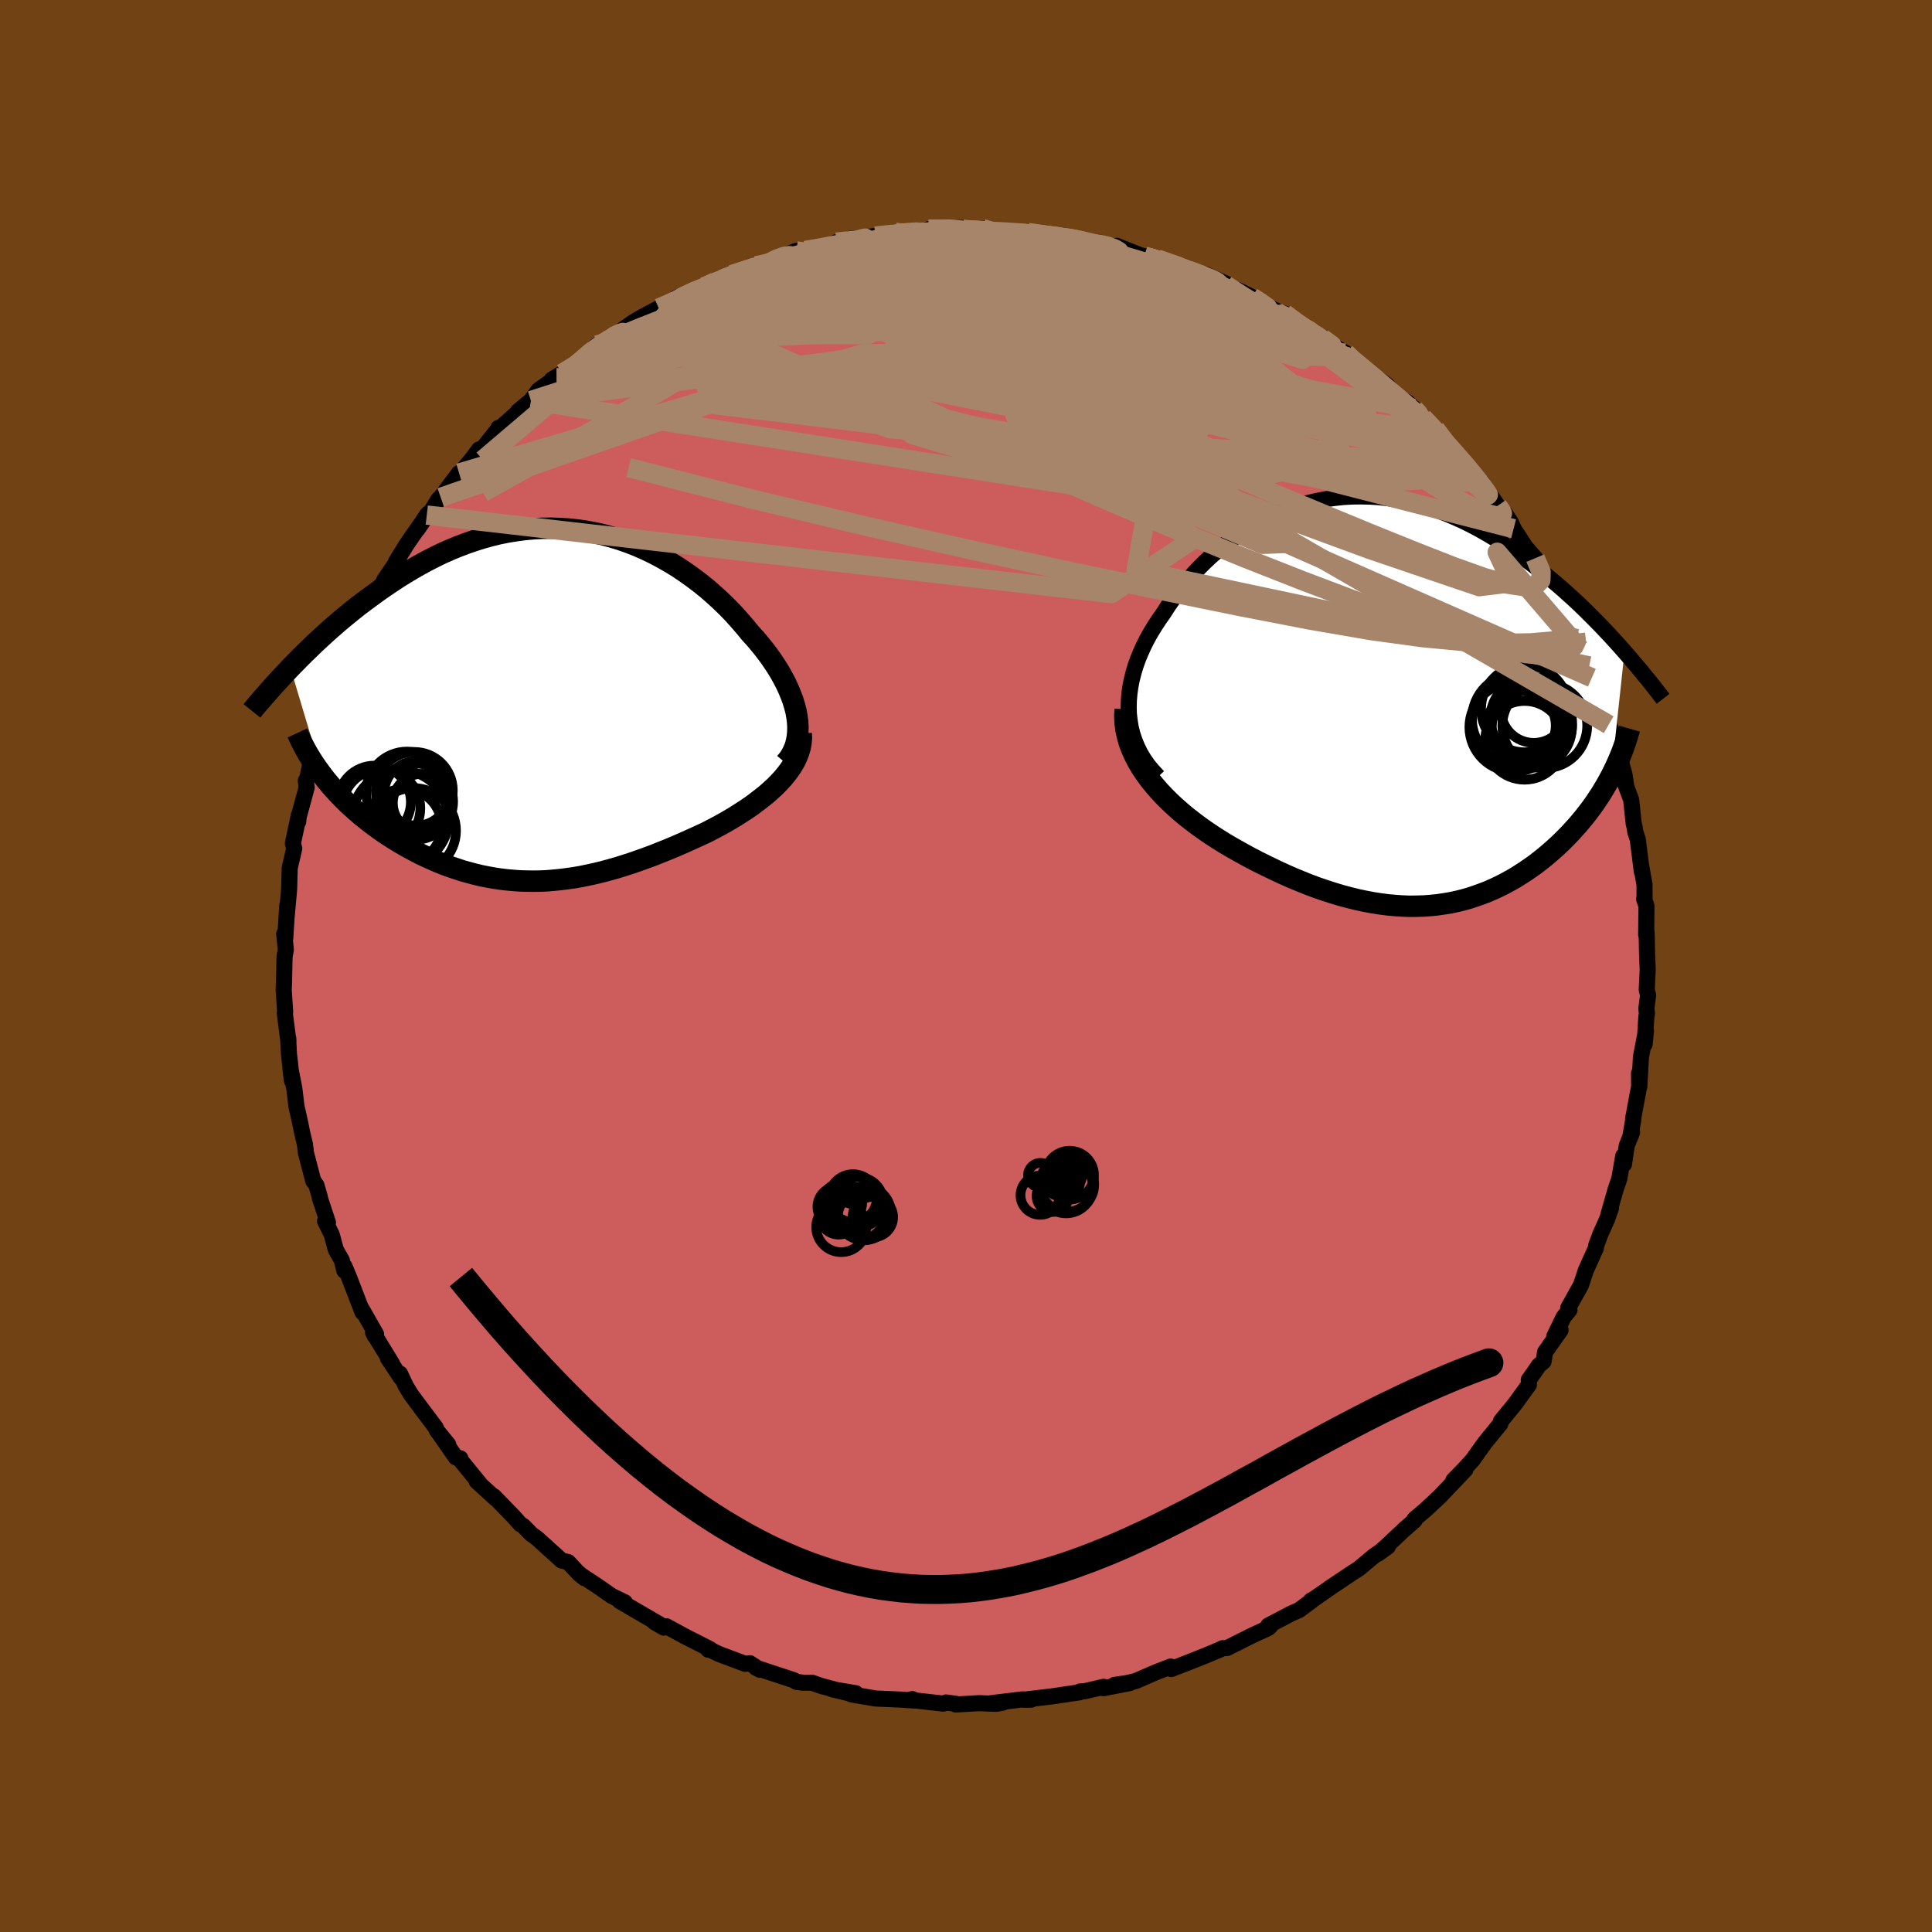 <svg xmlns="http://www.w3.org/2000/svg" width="500" height="500" viewBox="-100 -100 200 200"><defs><clipPath id="c"><path d="m26.28 1.22-.1-.56-.15-.56-.17-.57-.22-.58-.24-.58-.27-.58-.31-.59-.33-.59-.36-.58-.39-.59-.41-.58-.44-.58-.46-.57-.48-.57-.51-.56-.56-.68-.59-.68-.61-.68-.64-.66-.66-.64-.69-.63-.71-.62-.73-.59-.76-.57-.77-.55-.79-.53-.8-.49-.83-.47-.83-.44-.85-.41-.86-.38-.87-.34-.88-.31-.89-.27-.89-.24-.9-.2-.9-.17-.91-.13-.9-.1-.91-.05-.91-.03-.9.01-.91.05-.9.08-.89.12-.89.14-.88.18-.87.21-.86.24-.86.27-.84.29-.84.32-.82.34-.81.36-.8.39-.78.4-.77.42-.75.43-.75.45-.72.45-.71.47-.7.47-.68.48-.66.48-.65.48-.64.48-.62.49-.61.5-.6.49-.58.5-.57.5-.56.5-.54.5-.54.5-.51.5-.51.49-.49.49-.48.49-.47.48 3.34 11.17.33.43.35.42.36.42.38.42.39.41.4.41.41.4.42.39.44.39.45.39.46.37.46.37.48.36.49.36.5.35.51.34.53.34.54.33.55.32.56.32.57.3.58.3.59.28.6.27.6.26.62.25.62.23.63.21.63.21.65.18.64.17.66.16.66.13.66.12.67.1.67.08.68.06.68.05.69.02.69.01.7-.01.7-.03.71-.06.71-.07.71-.09.72-.1.73-.13.73-.15.73-.16.74-.18.74-.2.75-.21.76-.24.75-.24.77-.27.76-.27.78-.29.77-.31.78-.31.78-.33.78-.34.78-.35.79-.36.78-.36.61-.32.61-.32.6-.33.59-.34.58-.35.56-.36.56-.36.54-.37.52-.39.51-.39.49-.39.46-.41.45-.41.41-.42.4-.43"/></clipPath><clipPath id="b"><path d="m-27.17 1.33-.02-.7.02-.71.06-.71.1-.71.14-.71.18-.71.21-.71.25-.7.29-.7.31-.69.35-.69.38-.68.41-.67.43-.66.46-.65.51-.79.54-.78.58-.77.6-.76.64-.73.66-.72.69-.69.71-.67.74-.64.76-.62.79-.58.8-.55.82-.52.84-.49.85-.44.86-.42.88-.37.89-.33.9-.3.9-.26.91-.21.92-.18.92-.13.92-.1.93-.05.92-.01.92.02.92.06.92.1.91.14.9.17.89.21.89.24.88.27.87.31.86.33.84.36.84.38.82.41.81.43.79.45.78.47.76.48.75.5.73.5.72.52.7.52.69.53.67.53.65.54.64.53.63.54.61.55.6.54.59.55.57.55.56.56.55.55.53.54.52.55.51.54.49.54.48.53.47.53-1.38 12.86-.26.48-.27.48-.28.47-.29.48-.31.46-.31.47-.33.46-.34.45-.35.45-.37.45-.37.44-.39.43-.39.43-.41.42-.42.42-.43.41-.44.4-.46.4-.47.4-.48.38-.49.38-.51.36-.52.36-.53.34-.54.34-.55.31-.57.31-.58.29-.58.27-.6.26-.61.23-.62.22-.63.21-.64.18-.66.16-.66.14-.68.11-.68.1-.7.07-.71.05-.71.02-.73.01-.74-.03-.75-.05-.77-.07-.77-.1-.78-.12-.79-.15-.81-.17-.81-.2-.83-.22-.83-.25-.84-.27-.85-.29-.86-.32-.87-.35-.87-.36-.88-.39-.88-.41-.89-.43-.89-.44-.9-.47-.89-.49-.89-.5-.7-.41-.69-.43-.68-.44-.68-.46-.66-.47-.64-.48-.64-.5-.61-.51-.6-.53-.58-.54-.55-.55-.53-.57-.5-.58-.48-.59-.44-.61"/></clipPath><filter id="a"><feTurbulence baseFrequency=".05" numOctaves="3" result="noise" type="noise"/><feDisplacementMap in="SourceGraphic" in2="noise" scale="2"/></filter></defs><rect width="100%" height="100%" x="-100" y="-100" fill="#704214"/><path fill="#CD5C5C" stroke="#000" stroke-linejoin="round" stroke-width="1.667" d="m70.57.39-.1 2.06.14.56-.18 1.42.06.48-.06.35-.18 2.85.14-1.41-.52 2.72-.17 3.08-.03-1.39.01 1.36-.62 3.33.02.07-.31 1.83.18-.49-.55 1.39-.29 1.92-.07-.86-.41 2.36-.35 1.01-.77 2.68.26-.65-.4 1.14-.7 1.57-.44 1.18-.02.24-1.04 2.31-.52 1.56v-.01l-1.31 2.35.13.2-.6.74-.97 2 .65-.65-1.6 2.27-.16.98-.51.43-.28.43-.74 1.04.01.51-1.45 2-1.43 1.75-.09.32-.14.16-1.46 1.79-1.27 1.78-.88.96-1.1 1.13 1.24-1.1-2.68 2.82-.16.14-1.26 1.18-.25.21-.91.77v.14l-1.06.93-1.82 1.71-.91.81 1.03-.74-1.41.94-1.57 1.32-.78.5-2.28 1.53.14-.09-2.01 1.39-.04-.02.08.02-1.33.98-.78.34-2.4 1.26.24.03-.25.23-1.67.77-2.57 1.29-.48.02-.22.12-1.5.63-1.26.5-.5.2-1.84.71-.05-.26-1.57.61-2.05.89-.9.21-1.3.19 1.6-.19-2.73.53.01-.14-1.95.45-.5.03-.05.09-2.86.42-2.96.35.82-.01-.91-.03-3.45.42 1.45-.09-.72.13-1.75-.07-2.44.14.05-.07-1.05-.14-.27.12-3.53-.4.32-.07.2.15-1.41-.1-2.59-.11-2.48-.42.42-.13-2.45-.41 1.72.41-2.81-.74-.97-.34-.96-.01-.68-.09-.27-.17-2.86-.94-1.08-.36.45.23-1.05-.68-.49.06-2.77-1.04-.79-.39-.26-.03.17-.07-2.54-1.29-1.97-1.07-.27.14-.98-.58.59.26-2.36-1.37-1.81-1.06.53.13-1.34-.65-1.57-1.09-1.83-1.21.56.45-.73-.64-.96-1.03-.65-.14-2.58-2.33-.58-.42-.36-.37-.47-.48-.31-.18-.63-.72-2.1-2.16.18.24-1.97-1.81.4.35-2.04-2.5-.05-.22-.46-.09-1.71-2.46.93 1.14-1.17-1.44-.13-.32-1.6-2.13-.96-1.29-.55-.91-.59-1.26.11.45-1.37-2.06.45.6-1.98-3.24.19.36.12-.2-1.49-2.61.09.35-1.39-3.61-.48-1.15-.01.45-.27-1.09-.62-1.08-.41-1.54-.7-1.42.3.15-.85-2.57.01-.07-.36-1.24-.32-.43-.77-2.95-.02-.26-.08-.62-.27-1.12-.28-1.36-.32-1.41-.22-1.85-.4-2.05.15 1.24-.31-2.81-.05-.96-.02-.61.02.33-.38-2.95.04-.12-.15-2.25.03-.92.06-2.57.13-.7-.17-1.64.11.46.21-3.41-.06 1.11.07-.78.18-1.99.06-2.19.14-.62.33-1.41-.14-.53.62-2.94-.07.69.05-.5.83-3.05-.09-.69.18-.36.5-2.47.25-.61.57-1.84.17-.05.11-.45.68-2.46.28-.57-.11.06.88-2.2.52-1.5.96-1.85-.05-.19.1-.12 1.04-2.01-.17.46 1.73-3.92.01.32.48-1.03 1.19-1.75.01-.12 1.05-1.71.66-.97 1.63-2.32-1.09 1.6.94-1.44.4-.3.83-1.36.21-.17 1.9-2.52-.47.72 1.81-2.18.73-.98.42-.15 1.47-1.86.11-.22.33-.11 2.33-2.09-.61.46 1.32-1.09.79-1.09 2.43-1.72-1.06.64.49-.2.96-.76 1.08-.58 2.15-2.04.59.06.77-.92.08.24.6-.53 1.69-1.2.92-.54 1.74-.93 1.34-.57-.04.11.5-.59 4.06-1.69-1.11.58-.1-.04 1.9-.79 1-.48 2.04-.69.5-.23 1.13-.2 1.36-.72.63-.22 1.03-.4.89-.03.82-.09 1.87-.46.58-.32 1.11-.05.23-.28 1.84-.18 2.89-.52-.21.25 2.54-.4-1.05.3 1.45-.12.74-.34 3.6-.13-1.09.18 2.64.14-.8-.15 1.23-.11 1.54.2 1.87.27.19.03 1.11-.09 2.1.3 1.99.23h-.3l-.18-.22 2.75.81.94-.13 1.66.7.22-.31 2.42.96.43.11.14.06-.24-.08 1.47.31 3.14.96-.61.05 2.74 1.06-.3-.47 2.21.99-1.22-.36 2.08.9.34.11 1.4.7.78.57 2.33 1.12-.36.01.63.01.99.92 2.1.99.36.46 1.51.94 1.36.77.23.41 2.28 1.62-1.19-.9 1.22 1.05.87.53.85.6 1.11 1.29.98.47.73.67.91.94 1.01 1.09.28.08 1.74 2.35.74.56-.69-.67 1.75 1.94-.39-.55 1.68 1.95 1.63 2.39.58.88.19-.06.62.95.26.6.6.92.63.98 1.01 1.15 1.14 2.16.1.07 1.39 2.7.25.51.35.8 1.06 2.09-.14-.5.45 1.53-.36-1.11 1.35 2.91.47 1.39-.2-.17.67 1.75.86 2.57.27-.04-.06.58.51 1.01.4 2.07.29.52.43 1.52.18 1.17-.21-.46.73 1.95.26 2.46.09.36.08.52.25.74.42 3.35-.09-.74.37 2.1v1.57l-.04-.09.24.71-.03 3 .05-.26.04 2.16.07 1.71-.1 2.06" filter="url(#a)"/><path fill="#fff" d="m-27.17 1.33-.02-.7.02-.71.06-.71.1-.71.14-.71.18-.71.21-.71.25-.7.29-.7.31-.69.35-.69.38-.68.41-.67.43-.66.46-.65.51-.79.54-.78.58-.77.6-.76.64-.73.66-.72.69-.69.71-.67.74-.64.76-.62.79-.58.8-.55.82-.52.84-.49.85-.44.86-.42.88-.37.89-.33.9-.3.9-.26.91-.21.92-.18.92-.13.92-.1.93-.05.92-.01.92.02.92.06.92.1.91.14.9.17.89.21.89.24.88.27.87.31.86.33.84.36.84.38.82.41.81.43.79.45.78.47.76.48.75.5.73.5.72.52.7.52.69.53.67.53.65.54.64.53.63.54.61.55.6.54.59.55.57.55.56.56.55.55.53.54.52.55.51.54.49.54.48.53.47.53-1.38 12.86-.26.48-.27.48-.28.47-.29.48-.31.46-.31.47-.33.46-.34.45-.35.45-.37.45-.37.44-.39.43-.39.43-.41.42-.42.42-.43.41-.44.4-.46.4-.47.4-.48.38-.49.38-.51.36-.52.36-.53.34-.54.34-.55.31-.57.31-.58.29-.58.27-.6.26-.61.23-.62.22-.63.21-.64.18-.66.16-.66.14-.68.11-.68.1-.7.07-.71.05-.71.02-.73.01-.74-.03-.75-.05-.77-.07-.77-.1-.78-.12-.79-.15-.81-.17-.81-.2-.83-.22-.83-.25-.84-.27-.85-.29-.86-.32-.87-.35-.87-.36-.88-.39-.88-.41-.89-.43-.89-.44-.9-.47-.89-.49-.89-.5-.7-.41-.69-.43-.68-.44-.68-.46-.66-.47-.64-.48-.64-.5-.61-.51-.6-.53-.58-.54-.55-.55-.53-.57-.5-.58-.48-.59-.44-.61" filter="url(#a)" transform="translate(44.03 -27.43)"/><path fill="#fff" d="m26.28 1.22-.1-.56-.15-.56-.17-.57-.22-.58-.24-.58-.27-.58-.31-.59-.33-.59-.36-.58-.39-.59-.41-.58-.44-.58-.46-.57-.48-.57-.51-.56-.56-.68-.59-.68-.61-.68-.64-.66-.66-.64-.69-.63-.71-.62-.73-.59-.76-.57-.77-.55-.79-.53-.8-.49-.83-.47-.83-.44-.85-.41-.86-.38-.87-.34-.88-.31-.89-.27-.89-.24-.9-.2-.9-.17-.91-.13-.9-.1-.91-.05-.91-.03-.9.01-.91.05-.9.08-.89.12-.89.14-.88.18-.87.21-.86.24-.86.27-.84.29-.84.32-.82.34-.81.36-.8.39-.78.4-.77.42-.75.43-.75.45-.72.45-.71.47-.7.47-.68.48-.66.48-.65.48-.64.48-.62.49-.61.5-.6.49-.58.5-.57.5-.56.5-.54.5-.54.5-.51.5-.51.49-.49.49-.48.49-.47.48 3.34 11.17.33.43.35.42.36.42.38.42.39.41.4.41.41.4.42.39.44.39.45.39.46.37.46.37.48.36.49.36.5.35.51.34.53.34.54.33.55.32.56.32.57.3.58.3.59.28.6.27.6.26.62.25.62.23.63.21.63.21.65.18.64.17.66.16.66.13.66.12.67.1.67.08.68.06.68.05.69.02.69.01.7-.01.7-.03.71-.06.71-.07.71-.09.72-.1.73-.13.73-.15.73-.16.74-.18.74-.2.75-.21.76-.24.75-.24.77-.27.76-.27.78-.29.77-.31.78-.31.78-.33.78-.34.78-.35.79-.36.78-.36.61-.32.61-.32.6-.33.59-.34.58-.35.56-.36.56-.36.54-.37.52-.39.51-.39.49-.39.46-.41.45-.41.41-.42.4-.43" filter="url(#a)" transform="translate(-43.78 -27.04)"/><g fill="none" stroke="#000" transform="translate(44.03 -27.43)"><path stroke-linejoin="round" stroke-width="1.667" d="m-24.14 7.83-.55-.59-.5-.6-.43-.62-.38-.64-.32-.65-.27-.66-.22-.67-.17-.69-.11-.69-.08-.69-.02-.7.02-.71.06-.71.1-.71.14-.71.18-.71.21-.71.25-.7.29-.7.31-.69.35-.69.38-.68.41-.67.43-.66.46-.65.51-.79.54-.78.58-.77.6-.76.64-.73.66-.72.69-.69.71-.67.74-.64.76-.62.79-.58.8-.55.82-.52.84-.49.85-.44.86-.42.88-.37.89-.33.9-.3.9-.26.91-.21.92-.18.92-.13.92-.1.93-.05.92-.01.92.02.92.06.92.1.91.14.9.17.89.21.89.24.88.27.87.31.86.33.84.36.84.38.82.41.81.43.79.45.78.47.76.48.75.5.73.5.72.52.7.52.69.53.67.53.65.54.64.53.63.54.61.55.6.54.59.55.57.55.56.56.55.55.53.54.52.55.51.54.49.54.48.53.47.53.45.52.44.52.43.5.42.5.4.5.4.48.38.48.37.47.35.46.35.45" filter="url(#a)"/><path stroke-linejoin="round" stroke-width="2.222" d="m-27.55.85-.04.71.03.7.09.69.15.68.19.68.25.66.29.65.33.64.37.63.41.61.44.61.48.59.5.58.53.57.55.55.58.54.6.53.61.51.64.5.64.48.66.47.68.46.68.44.69.43.7.41.89.5.89.49.9.47.89.44.89.43.88.41.88.39.87.36.87.35.86.32.85.29.84.27.83.25.83.22.81.2.81.17.79.15.78.12.77.1.77.07.75.05.74.03.73-.01.71-.02.71-.05.7-.07.68-.1.68-.11.66-.14.66-.16.64-.18.63-.21.62-.22.61-.23.6-.26.58-.27.58-.29.57-.31.55-.31.54-.34.53-.34.52-.36.51-.36.49-.38.48-.38.47-.4.46-.4.44-.4.43-.41.42-.42.41-.42.39-.43.39-.43.37-.44.37-.45.35-.45.34-.45.33-.46.31-.47.31-.46.29-.48.28-.47.27-.48.26-.48.24-.48.23-.48.22-.49.21-.49.2-.49.18-.49.17-.49.16-.49.15-.5.14-.49" filter="url(#a)"/><circle cx="15.885" cy="2.555" r="4.394" clip-path="url(#b)" filter="url(#a)"/><circle cx="14.54" cy="2.765" r="4.142" clip-path="url(#b)" filter="url(#a)"/><circle cx="14.75" cy=".94" r="3.39" clip-path="url(#b)" filter="url(#a)"/><circle cx="14.515" cy="2.455" r="4.216" clip-path="url(#b)" filter="url(#a)"/><circle cx="13.79" cy="4.07" r="4.076" clip-path="url(#b)" filter="url(#a)"/><circle cx="12.695" cy="2.705" r="4.614" clip-path="url(#b)" filter="url(#a)"/><circle cx="13.085" cy="1.865" r="4.736" clip-path="url(#b)" filter="url(#a)"/><circle cx="13.465" cy="2.54" r="3.554" clip-path="url(#b)" filter="url(#a)"/><circle cx="14.47" cy="1.785" r="4.22" clip-path="url(#b)" filter="url(#a)"/><circle cx="13.8" cy=".795" r="4.51" clip-path="url(#b)" filter="url(#a)"/></g><g fill="none" stroke="#000" transform="translate(-43.78 -27.04)"><path stroke-linejoin="round" stroke-width="2.222" d="m25.08 6.01.33-.39.28-.42.22-.44.19-.46.13-.48.09-.49.05-.51.01-.52-.03-.54-.07-.54-.1-.56-.15-.56-.17-.57-.22-.58-.24-.58-.27-.58-.31-.59-.33-.59-.36-.58-.39-.59-.41-.58-.44-.58-.46-.57-.48-.57-.51-.56-.56-.68-.59-.68-.61-.68-.64-.66-.66-.64-.69-.63-.71-.62-.73-.59-.76-.57-.77-.55-.79-.53-.8-.49-.83-.47-.83-.44-.85-.41-.86-.38-.87-.34-.88-.31-.89-.27-.89-.24-.9-.2-.9-.17-.91-.13-.9-.1-.91-.05-.91-.03-.9.01-.91.05-.9.08-.89.12-.89.14-.88.18-.87.21-.86.24-.86.27-.84.29-.84.32-.82.34-.81.36-.8.39-.78.4-.77.42-.75.43-.75.45-.72.45-.71.47-.7.47-.68.48-.66.48-.65.48-.64.48-.62.49-.61.5-.6.49-.58.5-.57.5-.56.5-.54.5-.54.5-.51.5-.51.49-.49.49-.48.49-.47.48-.45.48-.44.47-.43.46-.42.46-.4.45-.39.45-.38.43-.37.43-.36.42-.34.42" filter="url(#a)"/><path stroke-linejoin="round" stroke-width="2.222" d="m26.72 2.95.02.49-.04.49-.09.49-.14.47-.18.47-.22.47-.26.45-.3.45-.33.44-.36.44-.4.43-.41.42-.45.41-.46.41-.49.39-.51.39-.52.39-.54.37-.56.36-.56.36-.58.35-.59.34-.6.33-.61.32-.61.32-.78.36-.79.36-.78.35-.78.34-.78.33-.78.31-.77.31-.78.29-.76.27-.77.27-.75.24-.76.24-.75.21-.74.2-.74.18-.73.16-.73.15-.73.13-.72.1-.71.09-.71.07-.71.06-.7.03-.7.01-.69-.01-.69-.02-.68-.05-.68-.06-.67-.08-.67-.1-.66-.12-.66-.13-.66-.16-.64-.17-.65-.18-.63-.21-.63-.21-.62-.23-.62-.25-.6-.26-.6-.27-.59-.28-.58-.3-.57-.3-.56-.32-.55-.32-.54-.33-.53-.34-.51-.34-.5-.35-.49-.36-.48-.36-.46-.37-.46-.37-.45-.39-.44-.39-.42-.39-.41-.4-.4-.41-.39-.41-.38-.42-.36-.42-.35-.42-.33-.43-.32-.43-.31-.43-.3-.44-.28-.44-.27-.44-.25-.44-.24-.45-.23-.45-.21-.44-.21-.45" filter="url(#a)"/><circle cx="-13.331" cy="8.864" r="3.986" clip-path="url(#c)" filter="url(#a)"/><circle cx="-13.271" cy="10.024" r="3.958" clip-path="url(#c)" filter="url(#a)"/><circle cx="-14.766" cy="11.784" r="4.994" clip-path="url(#c)" filter="url(#a)"/><circle cx="-14.371" cy="12.564" r="3.866" clip-path="url(#c)" filter="url(#a)"/><circle cx="-12.526" cy="10.169" r="3.024" clip-path="url(#c)" filter="url(#a)"/><circle cx="-13.106" cy="9.164" r="3.344" clip-path="url(#c)" filter="url(#a)"/><circle cx="-14.081" cy="9.074" r="4.234" clip-path="url(#c)" filter="url(#a)"/><circle cx="-17.456" cy="10.064" r="3.77" clip-path="url(#c)" filter="url(#a)"/><circle cx="-13.426" cy="13.029" r="4.412" clip-path="url(#c)" filter="url(#a)"/><circle cx="-16.756" cy="10.719" r="4.048" clip-path="url(#c)" filter="url(#a)"/></g><g fill="none" stroke="#A7856A" stroke-linejoin="round" stroke-width="2"><path d="m-7.34-75.96.5.08.89-.02.99-.04 1.16-.05 1.3-.05 1.32-.03 1.25-.01 1.14.01 1.05.02.96.03.88.04.76.05.61.04.43.04.2.02-.04.02h-.87l-.81-.01-1.13-.01-1.55-.02-2.09-.01-2.63.03m32.62 6.58.93.6.66.47.21.3-.12.23-.39.22-.7.19-1.09.11-1.59.01-2.16-.14-2.84-.29-3.54-.47-4.23-.64-4.88-.79-5.51-.93-6.21-1.04-7.03-1.18" filter="url(#a)"/><path d="m32.35-67.55.67.28.7.54.48.57.15.51-.27.42-.72.31-1.21.19-1.73.05-2.25-.08-2.76-.18-3.25-.26-3.75-.33-4.31-.4-4.92-.5-5.6-.6-6.35-.71-7.18-.81-8.09-.87" filter="url(#a)"/><path d="m-3.87-76.27 2.25.02 1.37.19 1.31.26 1.47.32 1.67.4 1.89.48 2.04.55 2.15.6 2.21.63 2.21.65 2.19.66 2.15.67 2.1.67 2.06.68 2.01.67 1.94.66 1.83.64 1.71.61 1.55.58 1.38.5 1.18.41.93.27.63.11" filter="url(#a)"/><path d="m-24.26-71.57 1.6-.51 1.4-.37 1.48-.34 1.58-.33 1.68-.31 1.78-.26 1.86-.23 1.93-.22 1.97-.2 1.97-.2 1.93-.21 1.86-.2 1.77-.19 1.64-.17 1.47-.15 1.25-.12.97-.09.62-.08.28-.08.11-.05m7.89 1.07.99.08.91.23.72.26.43.26.11.22-.17.21-.37.22-.55.26-.78.29-1.07.3-1.47.31-1.93.3-2.42.3-2.93.3-3.41.32-3.85.33-4.27.33-4.7.3-5.32.33-6.28.48" filter="url(#a)"/><path d="m18.59-73.42.34.07.93.29.88.35.51.28.06.19-.43.07-.93-.02-1.45-.11-1.98-.18-2.54-.24-3.07-.32-3.62-.43-4.22-.59-4.97-.79" filter="url(#a)"/><path d="m18.45-73.48.19.06.68.19 1.11.34 1.25.41 1.18.41 1.03.37.82.31.63.25.43.2.28.17.13.13-.02.09-.19.03-.42-.06-.72-.16-1.07-.3-1.45-.41-1.85-.55-2.26-.67-2.6-.82-2.67-.92" filter="url(#a)"/><path d="m-16.68-74.06 1.2-.15 1.62-.17 1.82-.1 2.08-.03 2.38.03 2.65.08 2.82.13 2.85.18 2.81.21 2.74.22 2.71.23 2.72.24 2.72.25 2.63.29 2.39.3 1.94.25" filter="url(#a)"/><path d="m6.42-75.93 1.7.25.95.19.45.19.25.24.13.32-.07.4-.37.45-.76.51-1.21.56-1.67.62-2.11.67-2.51.74-2.87.82-3.27.92-3.74 1.02-4.32 1.14-4.97 1.26-5.59 1.32-6.06 1.29-6.24 1.08m75.16-1.52.68.65.82.68.78.65.83.69.91.77.96.81.96.81.9.79.82.72.69.63.53.51.34.34.12.14-.13-.1-.39-.35-.67-.61-.95-.85-1.23-1.09-1.52-1.35" filter="url(#a)"/><path d="m5.31-75.84 1.36.04 1.44.13 1.16.14.95.13.89.15.89.18.83.19.71.19.52.17.28.14.04.12-.2.08-.39.06-.58.05-.81.04-1.08.03-1.4-.01-1.75-.06-2.12-.11-2.47-.18-2.91-.21-3.46-.23-4.24-.22" filter="url(#a)"/><path d="m-38.2-64.28.69-.2.89-.4 1.19-.5 1.53-.63 1.84-.73 2.05-.77 2.17-.78 2.22-.74 2.24-.72 2.24-.69 2.22-.65 2.16-.62 2.09-.59 2.01-.57 1.92-.56 1.82-.55 1.67-.51 1.52-.47 1.36-.4 1.25-.35 1.18-.33m56.98 28.4.37.53.12.26-.09.17-.27.08-.47-.04-.71-.18-.99-.4-1.36-.67-1.82-1.02-2.33-1.44-2.9-1.91-3.44-2.42-3.94-2.9-4.37-3.39-4.83-3.89-5.54-4.46m-54.28 1.22.95-.41.9-.42 1.1-.53 1.11-.51 1.04-.46.96-.41.93-.39.89-.35.8-.31.63-.24.42-.15.19-.05-.06.06-.32.18-.6.3-.92.46-1.27.59-1.64.73-2.1.91-2.64 1.14" filter="url(#a)"/><path d="m-20.59-72.69 1.02-.5.71-.26.54-.09.36.04.16.16-.11.29-.45.45-.78.61-1.11.78-1.48.97-1.92 1.21-2.49 1.5-3.15 1.81-3.83 2.1-4.48 2.39-5.15 2.71m2.4-3.72 1.52-1.31.9-.65.6-.42.5-.32.49-.3.46-.23.35-.12.16.06-.12.27-.42.52-.75.77-1.13 1.05-1.54 1.38-2 1.73-2.44 2.1-2.88 2.45-3.37 2.87M5.12-75.87l.58.03 1.16.08 1.3.12 1.14.12.9.12.75.12.62.12.44.11.15.09-.26.04-.72-.02-1.24-.12-1.81-.2-2.29-.29-2.49-.29m59.73 41.45.1.79-.24.5-.56.49-.99.34-1.45.11-1.95-.17-2.45-.48-2.99-.8L49-34.74l-4.12-1.42-4.72-1.71-5.34-2.02-5.97-2.35-6.58-2.7-7.18-3.05-7.8-3.4-8.49-3.71-9.28-4.02-9.95-4.43" filter="url(#a)"/><path d="m-25.95-70.84-.6.3.19-.07.62-.25.68-.24.51-.13.21.03-.15.21-.55.4-1.01.64-1.54.94-2.09 1.26-2.62 1.54-3.07 1.71-3.31 1.7m72.65-3.82 1.47.79.99.66.77.59.53.51.26.4-.04.28-.31.16-.55.09-.79.02-1.01-.04-1.28-.12-1.6-.19-1.95-.31-2.32-.41-2.71-.54-3.12-.69-3.56-.85-4.05-1.03-4.64-1.2-5.23-1.37-5.74-1.5-6.07-1.65" filter="url(#a)"/><path d="m-.27-76.4-.07.13.61.06.72.02.8.05.81.07.76.1.64.12.48.13.28.15.05.17-.2.19-.45.22-.7.25-.97.28-1.25.32-1.61.35-2.01.38-2.45.41-2.92.45-3.35.48-3.71.53-3.91.51-3.85.32" filter="url(#a)"/><path d="m-3.87-76.27 2.09-.02.92.08.54.1.37.13.26.18.13.24-.07.32-.32.39-.64.47-1 .55-1.41.65-1.83.74-2.25.83-2.63.94-3.06 1.04-3.53 1.17-4.13 1.34-4.78 1.53-5.44 1.67-5.97 1.68m11.36-8.85 1.25-.49 1.4-.47 1.37-.42 1.38-.39 1.38-.38 1.4-.35 1.39-.32 1.38-.29 1.36-.27 1.33-.26 1.26-.25 1.21-.24 1.12-.22 1.01-.18.85-.16.62-.11.35-.06.09-.03-.14.01-.36.02-.67.06-1.18.12-1.92.22m59.7 22.29.27.27-.05.26-.18.42-.35.56-.61.6-1.01.51-1.48.32-1.99.11-2.49-.09-2.96-.23-3.41-.34-3.87-.43-4.37-.51-4.89-.62-5.48-.76-6.09-.92-6.75-1.11-7.39-1.31-7.98-1.54-8.47-1.83-8.91-2.14M27-70.6l-.09.12.98.64 1.41.9 1.63 1.1 1.76 1.22 1.8 1.29 1.82 1.34 1.84 1.38L40-61.22l1.82 1.37 1.72 1.27 1.55 1.12 1.35.96 1.17.86 1.04.81.94.82m13.63 20.12-.33-.08-.86.14-1.46.2-2.13.18-2.9.05-3.72-.16-4.55-.43-5.39-.74-6.27-1.08-7.19-1.39-8.13-1.66-9.1-1.9-10.07-2.18-11.05-2.49-12.04-2.86-12.96-3.31m53.52-21.82.43.1 1.21.35 1.34.44 1.18.41.92.33.64.25.36.16.13.09-.08.05-.3-.03-.59-.11-.97-.23-1.46-.4-2.05-.6-2.7-.81-3.25-.99" filter="url(#a)"/><path d="m-27.16-70.3 1.75-.65 1.88-.56 2.04-.47 2.17-.43 2.32-.38 2.44-.36 2.56-.33 2.61-.3 2.62-.28 2.57-.27 2.48-.27 2.34-.28 2.22-.25 2.18-.19 2.12-.14m41.44 19.85 1.14 1.54.36.66-.03.37-.24.35-.41.39-.66.37-1 .26-1.42.06-1.9-.18-2.35-.39-2.79-.58-3.21-.73-3.63-.87-4.06-1.01-4.54-1.19-5.04-1.4-5.58-1.62-6.16-1.89L.3-63.62l-7.38-2.43-8.08-2.71m48.14 1.22 1.25.93 1.45 1 1.47 1.06 1.47 1.09 1.41 1.08 1.31 1.02 1.18.94 1.06.85.96.79.87.7.72.56.52.37.25.12-.08-.17-.42-.46" filter="url(#a)"/><path d="m47.29-56.78.84.89.85.93.82.94.73.82.66.75.63.73.62.75.6.74.5.66.36.49.17.29-.04.05-.23-.17-.43-.38-.62-.57-.82-.79-1.06-1.03-1.35-1.34-1.67-1.68-2.01-2.09-2.38-2.5M8.52-75.63l1.08.16.31.13.17.22.09.33-.15.41-.55.49-1.04.55-1.6.61-2.2.68-2.77.76-3.29.84-3.76.93-4.27 1.04-4.89 1.17-5.69 1.35-6.61 1.55-7.51 1.73" filter="url(#a)"/><path d="m-13.41-74.93.84-.09.87-.09.91-.03.72.09.37.24-.01.39-.36.53-.65.67-.93.83-1.26.99-1.64 1.19-2.07 1.4-2.52 1.62-2.97 1.86-3.42 2.11-3.88 2.35-4.37 2.61-4.87 2.84-5.39 3.06-5.96 3.33m19.49-19.53 1.19-.72 1.17-.55.65-.25.36-.08.22.02.1.12-.13.26-.45.45-.87.7-1.36.99-1.86 1.3-2.4 1.62-2.92 1.95-3.48 2.26-3.97 2.48" filter="url(#a)"/><path d="m-27.06-70.26.56-.27 1.25-.5 1.44-.53 1.47-.5 1.44-.46 1.37-.44 1.32-.4 1.26-.36 1.19-.32 1.12-.29 1.04-.25.94-.23.81-.2.65-.16.47-.12.27-.06h.03l-.23.07-.52.14-.85.2-1.19.25-1.47.28-1.75.32m15.08-2.13 1.67.09 1.22.14 1.47.25 1.77.36 1.97.44 2.09.5 2.17.54 2.21.57 2.2.61 2.17.63 2.12.64 2.06.63 1.96.59 1.82.54 1.6.46 1.34.36 1.07.28.87.23.92.3" filter="url(#a)"/><path d="m-21.72-72.49 1.3-.28 1.63-.27 1.93-.14 2.23-.03 2.54.05 2.81.1 3.02.12 3.19.15 3.33.18 3.47.21 3.58.24 3.59.26 3.49.26 3.28.25 3.05.23 2.81.2m35.4 28.74.6 1.42-.02.86-.55.53-1.14.15-1.78-.27-2.44-.7-3.12-1.11-3.8-1.49-4.47-1.8-5.14-2.12-5.84-2.43L24.64-52l-7.37-3.23-8.16-3.7-8.96-4.19-9.85-4.65m29.52-5.42 2.07.73 1.43.62 1.36.61 1.32.61 1.28.63 1.29.67 1.3.7 1.32.72 1.31.73 1.25.69 1.14.63.99.55.83.47.64.35.42.21.1.02-.3-.23-.68-.49" filter="url(#a)"/><path d="m-45.04-58.53 41.25-5.4.15 1.86-5 3.7 3.1 3.36 9.24 2.75 10.29 1.96 8.22.69 5.05-.96 1.82-2.51-.79-3.41-2.42-3.42-2.99-2.63-2.75-1.27-1.8.38-.14 2.04 1.96 3.27 3.1 3.61.78 2.69-6.63-.03-13.32-6.38 14.51-15.19" filter="url(#a)"/><path d="m39.3-63.46-34.6-.31 5.95-.05 13.43 3.02 11.21 3.41L41.16-56l.34-.95-4.09-2.19-6.7-2-7.08-.67-5.33 1.04-2.69 2.13-1.78 1.78-6.09-.39L-11.23-61l-31.16.1" filter="url(#a)"/><path d="M64.79-29.84 20.72-49.23l-.89-3.23.76.3-2.08-.66-4.19-1.98-5.62-2.29-5.49-1.75-3.17-1.02.44-.53 3.57-.45 4.85-.72 4.14-1.18 2.19-1.53.13-1.47-1.17-.81-1.19.32.2 1.48 2.52 2.07 4.54 1.62 4.84.26 3.2-.97 1.3-.87-.87-.87L10.21-75.4" filter="url(#a)"/><path d="m-31.81-68.1 5.01 4.27 21.93 7.74 20.58 5.17 11.56.52 4.22-2.22-.25-2.9-3.28-2.69-5.34-2.18-5.98-1.49-4.82-.59-2.15.43 1.14 1.31 3.77 1.7 4.47 1.32 2.6.11-1.15-1.37-4.46-2.15-4.22-1.25 1.45 1.35 9.46 3.68 7.23.69L1.71-76.34" filter="url(#a)"/><path d="M-22.22-72.26-4-71.19l17.8 5.07 12.56 6.35 5.58 4.2-1.58.79-5.71-1.44-5.72-2.06-3.48-1.89-1.66-1.8L12.06-64l-3.29-2.32-4.94-2.29-5.48-1.82-4.56-1-2.69-.09-.63.66 1.03 1.01 2.29.86 3.7.34 5.85-.17 8.11-.2 7.45-.21-.94-2.01-16.25-5.1" filter="url(#a)"/><path d="M15.38-74.24 2.23-72.62l-9.19 5.52-.89 5.84-.01 2.94-2.23-.16-2.69-1.37-.96-.87.57-.02-.09.12-2.49-.5-4.06-1.33-2.46-1.63 2.57-1.12 9.35-.36 11.67-1.28-17.18-7.31" filter="url(#a)"/><path d="M5.12-75.87 4.81-65l14.67 5.89 5.37-.12-1.3-1.38-3.6-.21-3.97.89-3.73.85-3.18-.13-2.41-1.38-1.57-2.3-.64-2.5.71-1.86 2.77-.36 5.25 1.66 6.85 3.31 5.66 3.13.47.01-5.87-4.89-3.95-6.12 14.04 1.83" filter="url(#a)"/><path d="m-27.16-70.3 10.85-2.76 4.13.64 7.27 2.17 7.99 2.35 5.1 1.65 1.25.8-1.87.13-3.74-.26-3.89-.21-1.74.58 2.56 2.2 7.63 4.2 10.93 5.69 10.1 5.68 4.54 3.66-3.23.13-8.23-3.48-6.61-5.66 1.62-5.5 31.08 2.68" filter="url(#a)"/><path d="m50.37-53.37-9.46-1.29-14.33-2.7-11.87-2.19-7.27-3.13-2.07-3.44 1.42-2.67 2.55-1.38 2.4-.1 2.48 1.06 3.47 2.14 4.76 2.96 5.18 3.19 3.77 2.52.63 1.07-3.02-.65-5.54-1.88-6-2.19-4.93-1.68-4.14-.93-4.85-.54-5.5-.66-1.93-.6 9.52 1.42 40.74 7.32" filter="url(#a)"/><path d="m-52.48-51.03 41.81-12.35 24.76-.18 10.05 2.27-.57.87-6.14-.48-6.18-.35-2.57.64 1.17 1.26 2.22.89.02-.18-3.77-1.17-6.82-1.5-7.43-1.09-5.17-.39-.55.12 5.03.22 8.88.14 7.09.16-1.73.35-6.56-.1 31.29-5.65" filter="url(#a)"/><path d="m-54.38-48.51 40.53-14.09 17.02-.14 9.8 2.84 6.48 1.35 1.68-.44-2.64-.57-4.27.68-3.32 1.89-1.28 1.95.46.66 1.26-1.22 1.02-2.66-.25-3.05-2.44-2.43-4.7-1.33-4.99-.17-1.01 1.12 6.98 2.58 12.24 3.09.02-.51-45.37-11.34" filter="url(#a)"/><path d="m32.98-67.54-50.2 9.07-4.24-.08 11.2-2.87 9.58-1.72 4.51.27 2.1 1.57 2.34 1.68 2.87.7 1.86-.86-.89-2.27-4.33-2.9-7.05-2.49-8.23-1.35-7.75-.06-5.68.81-2.17 1.06 2.27.91 6.15.64 4.55.07-26.03-.07" filter="url(#a)"/><path d="m-30.47-68.67 4.33 10.54 16.85 2.04 10.88 2.31 6.2 1.74 5 .41 5.8-.17h6.26l4.92.08 1.9-.51-1.52-1.6-3.95-2.63-5.04-3.07-5.69-2.65-7.26-1.46-9.97.1-11.5 1.42-6.55 2.46 12.04 4.06 59.5 3.62" filter="url(#a)"/><path d="m64.52-31.06-46.9-9.93 1.09-6.23 2.36-5.94-.6-3.89-3.12-2.12-5.7-1.47-7.74-1.28-8.33-.81-6.92.06-3.66.88.49 1.19 3.99.87 5.32.17 4.05-.42 1.22-.69-1.06-.77-1.06-.92 1.28-1.31 3.86-1.85 3.09-2.21-3.85-1.88-15.81.92-31.56 10.16" filter="url(#a)"/><path d="M-24.26-71.57 7.39-69.4l9.91 2.24-3.09.71-7.11.54-7.34.26-5.6-.31-2.03-.27 2.83 1.02 7.72 3.11 11.14 4.67 11.63 4.26 8.56 1.78 3.19-.52-2.91.48-15.99 2.79-63.34-9.89" filter="url(#a)"/><path d="m30.38-68.68-31.03.88-4.48 2.96 5.33.38 6.78-.37 6.54.42 5.65 1.36 4.09 1.91L25.39-59l.05 2.17-1.87 1.95-3.4 1.39-4.46.49-5.26-.57L4.28-55l-7.09-1.83-7.18-1.7-5.26-1.2-1.02-.54 3.84.31 6.55 1.53 5.92 2.81 7.73 3.06 45.64 2.53" filter="url(#a)"/><path d="m-7.34-75.96-1.81 5.11L.88-69.84l4.06.03 1.82.33 2.89 1.23 2.71 2.11-.07 2.48-3.95 2.06-6.51.76-6.08-.96-2.55-2.26 2.18-2.22 5.42-.83 7.09.51 10.84-.28 6.06-4.71" filter="url(#a)"/><path d="M56.69-45.27 9.14-57.46l-6.36-7.03-.14-1.69 3.98 2.55 7.66 4.44 7.39 3.81 3.85 1.94.91.54 1.16.44 3.68 1.02 5.19.97 3.31-.57-1.37-3.12-6.12-5.21-9.05-5.64-11.95-4.45-28.85-4.57" filter="url(#a)"/><path d="M66.53-24.98 14.25-55.23l-15.76-9.29 2.68-2.01 7.61.7 6.85 2.01 4.7 2.8L22.9-58l.39 2.46-2.16 1.16-4.81-.41-6.29-1.43-4.94-1.19v.46L12.41-54l13.77 5.13 15.65 5.76 11.3 3.84 3.33-.41-1.47-3.15 8.54 9.97" filter="url(#a)"/><path d="m12.78-74.81 20.36 10.65 1.72 1.36-5.87-1.84-7.02-1.35-5.25.17-1.67 1.59 2.14 2.28 3.69 1.81 1.46.17-3.68-1.8-9.13-2.94-12.45-2.5-12.66-.84-10.25.84-6.42 1.37-2.78.76-1.95.78-4.84 2.96" filter="url(#a)"/><path d="m-55.82-46.68 70.85 8.13 8.66-5.74-7.7-5.82-5.51-2.28-.8-.13 1.72.23 1.99-.14.82-.65-.99-1.1-2.68-1.61-3.58-2.14-3.45-2.58-2.56-2.65-1.48-2.27-.55-1.46.27-.5 1.04.26 1.36.49.43.01L.4-67.69l-2.35-2.03 2.28-1.79 13.28.87 25.92 7.59" filter="url(#a)"/></g><g fill="none" stroke="#000"><circle cx="10.55" cy="21.694" r="1.464" filter="url(#a)"/><circle cx="10.402" cy="22.678" r="1.268" filter="url(#a)"/><circle cx="10.23" cy="22.362" r="1.576" filter="url(#a)"/><circle cx="10.726" cy="21.65" r="2.524" filter="url(#a)"/><circle cx="10.458" cy="22.618" r="2.816" filter="url(#a)"/><circle cx="8.974" cy="23.794" r="1.67" filter="url(#a)"/><circle cx="7.694" cy="21.654" r="1.272" filter="url(#a)"/><circle cx="7.674" cy="23.726" r="2.032" filter="url(#a)"/><circle cx="10.362" cy="22.83" r="2.776" filter="url(#a)"/><circle cx="9.538" cy="22.538" r="1.232" filter="url(#a)"/><circle cx="-12.918" cy="27.034" r="2.588" filter="url(#a)"/><circle cx="-11.702" cy="24.026" r="2.474" filter="url(#a)"/><circle cx="-12.818" cy="24.522" r="2.07" filter="url(#a)"/><circle cx="-13.29" cy="24.922" r="2.088" filter="url(#a)"/><circle cx="-11.174" cy="24.466" r="2.616" filter="url(#a)"/><circle cx="-10.222" cy="25.034" r="1.354" filter="url(#a)"/><circle cx="-9.642" cy="25.994" r="2.096" filter="url(#a)"/><circle cx="-10.55" cy="25.602" r="2.792" filter="url(#a)"/><circle cx="-13.174" cy="25.834" r="1.974" filter="url(#a)"/><circle cx="-10.858" cy="25.874" r="2.392" filter="url(#a)"/></g><path fill="#D77F8C" stroke="#000" stroke-linejoin="round" stroke-width="3" d="m-52.29 32.2 1.43 1.74 1.41 1.68 1.39 1.63 1.38 1.57 1.37 1.51 1.35 1.46 1.34 1.41 1.33 1.36 1.31 1.3 1.3 1.25 1.29 1.21 1.27 1.15 1.26 1.1 1.25 1.06 1.24 1.01 1.22.96 1.21.91 1.21.87 1.19.83 1.18.78 1.17.74 1.16.69 1.14.66 1.14.61 1.13.58 1.12.53 1.12.49 1.1.46 1.09.42 1.09.38 1.07.35 1.07.31 1.06.28 1.06.24 1.04.21 1.04.18 1.04.14 1.02.12 1.02.08 1.02.06 1.01.02h1l1-.03.99-.05.99-.08.98-.11.98-.13.97-.16.97-.17.97-.2.96-.23.96-.24.96-.26.95-.28.96-.3.95-.32.94-.34.95-.35.94-.37.95-.38.94-.4.94-.41.94-.43.94-.43.94-.45.94-.46.94-.47.95-.48.94-.48.94-.5.95-.5.94-.51.95-.51.95-.52.95-.53.96-.52.96-.53.96-.54.96-.53.97-.53.97-.54.98-.53.98-.53.98-.53.99-.53.99-.52 1-.52 1.01-.52 1-.51 1.02-.5 1.02-.49 1.03-.49 1.03-.48 1.05-.46 1.04-.46 1.06-.45 1.06-.44 1.07-.42 1.08-.41 1.09-.4-1.09.4-1.08.41-1.07.42-1.06.44-1.06.45-1.04.46-1.05.46-1.03.48-1.03.49-1.02.49-1.02.5-1 .51-1.01.52-1 .52-.99.52-.99.53-.98.53-.98.53-.98.53-.97.54-.97.53-.96.53-.96.54-.96.53-.96.52-.95.53-.95.52-.95.51-.94.51-.95.5-.94.5-.94.48-.95.48-.94.47-.94.46-.94.45-.94.43-.94.43-.94.41-.94.4-.95.38-.94.37-.95.35-.94.34-.95.32-.96.3-.95.28-.96.26-.96.24-.96.23-.97.2-.97.17-.97.16-.98.13-.98.11-.99.08-.99.05-1 .03h-1l-1.01-.02-1.02-.06-1.02-.08-1.02-.12-1.04-.14-1.04-.18-1.04-.21-1.06-.24-1.06-.28-1.07-.31-1.07-.35-1.09-.38-1.09-.42-1.1-.46-1.12-.49-1.12-.53-1.13-.58-1.14-.61-1.14-.66-1.16-.69-1.17-.74-1.18-.78-1.19-.83-1.21-.87-1.21-.91-1.22-.96-1.24-1.01-1.25-1.06-1.26-1.1-1.27-1.15-1.29-1.21-1.3-1.25-1.31-1.3-1.33-1.36-1.34-1.41-1.35-1.46-1.37-1.51-1.38-1.57-1.39-1.63-1.41-1.68" filter="url(#a)"/></svg>